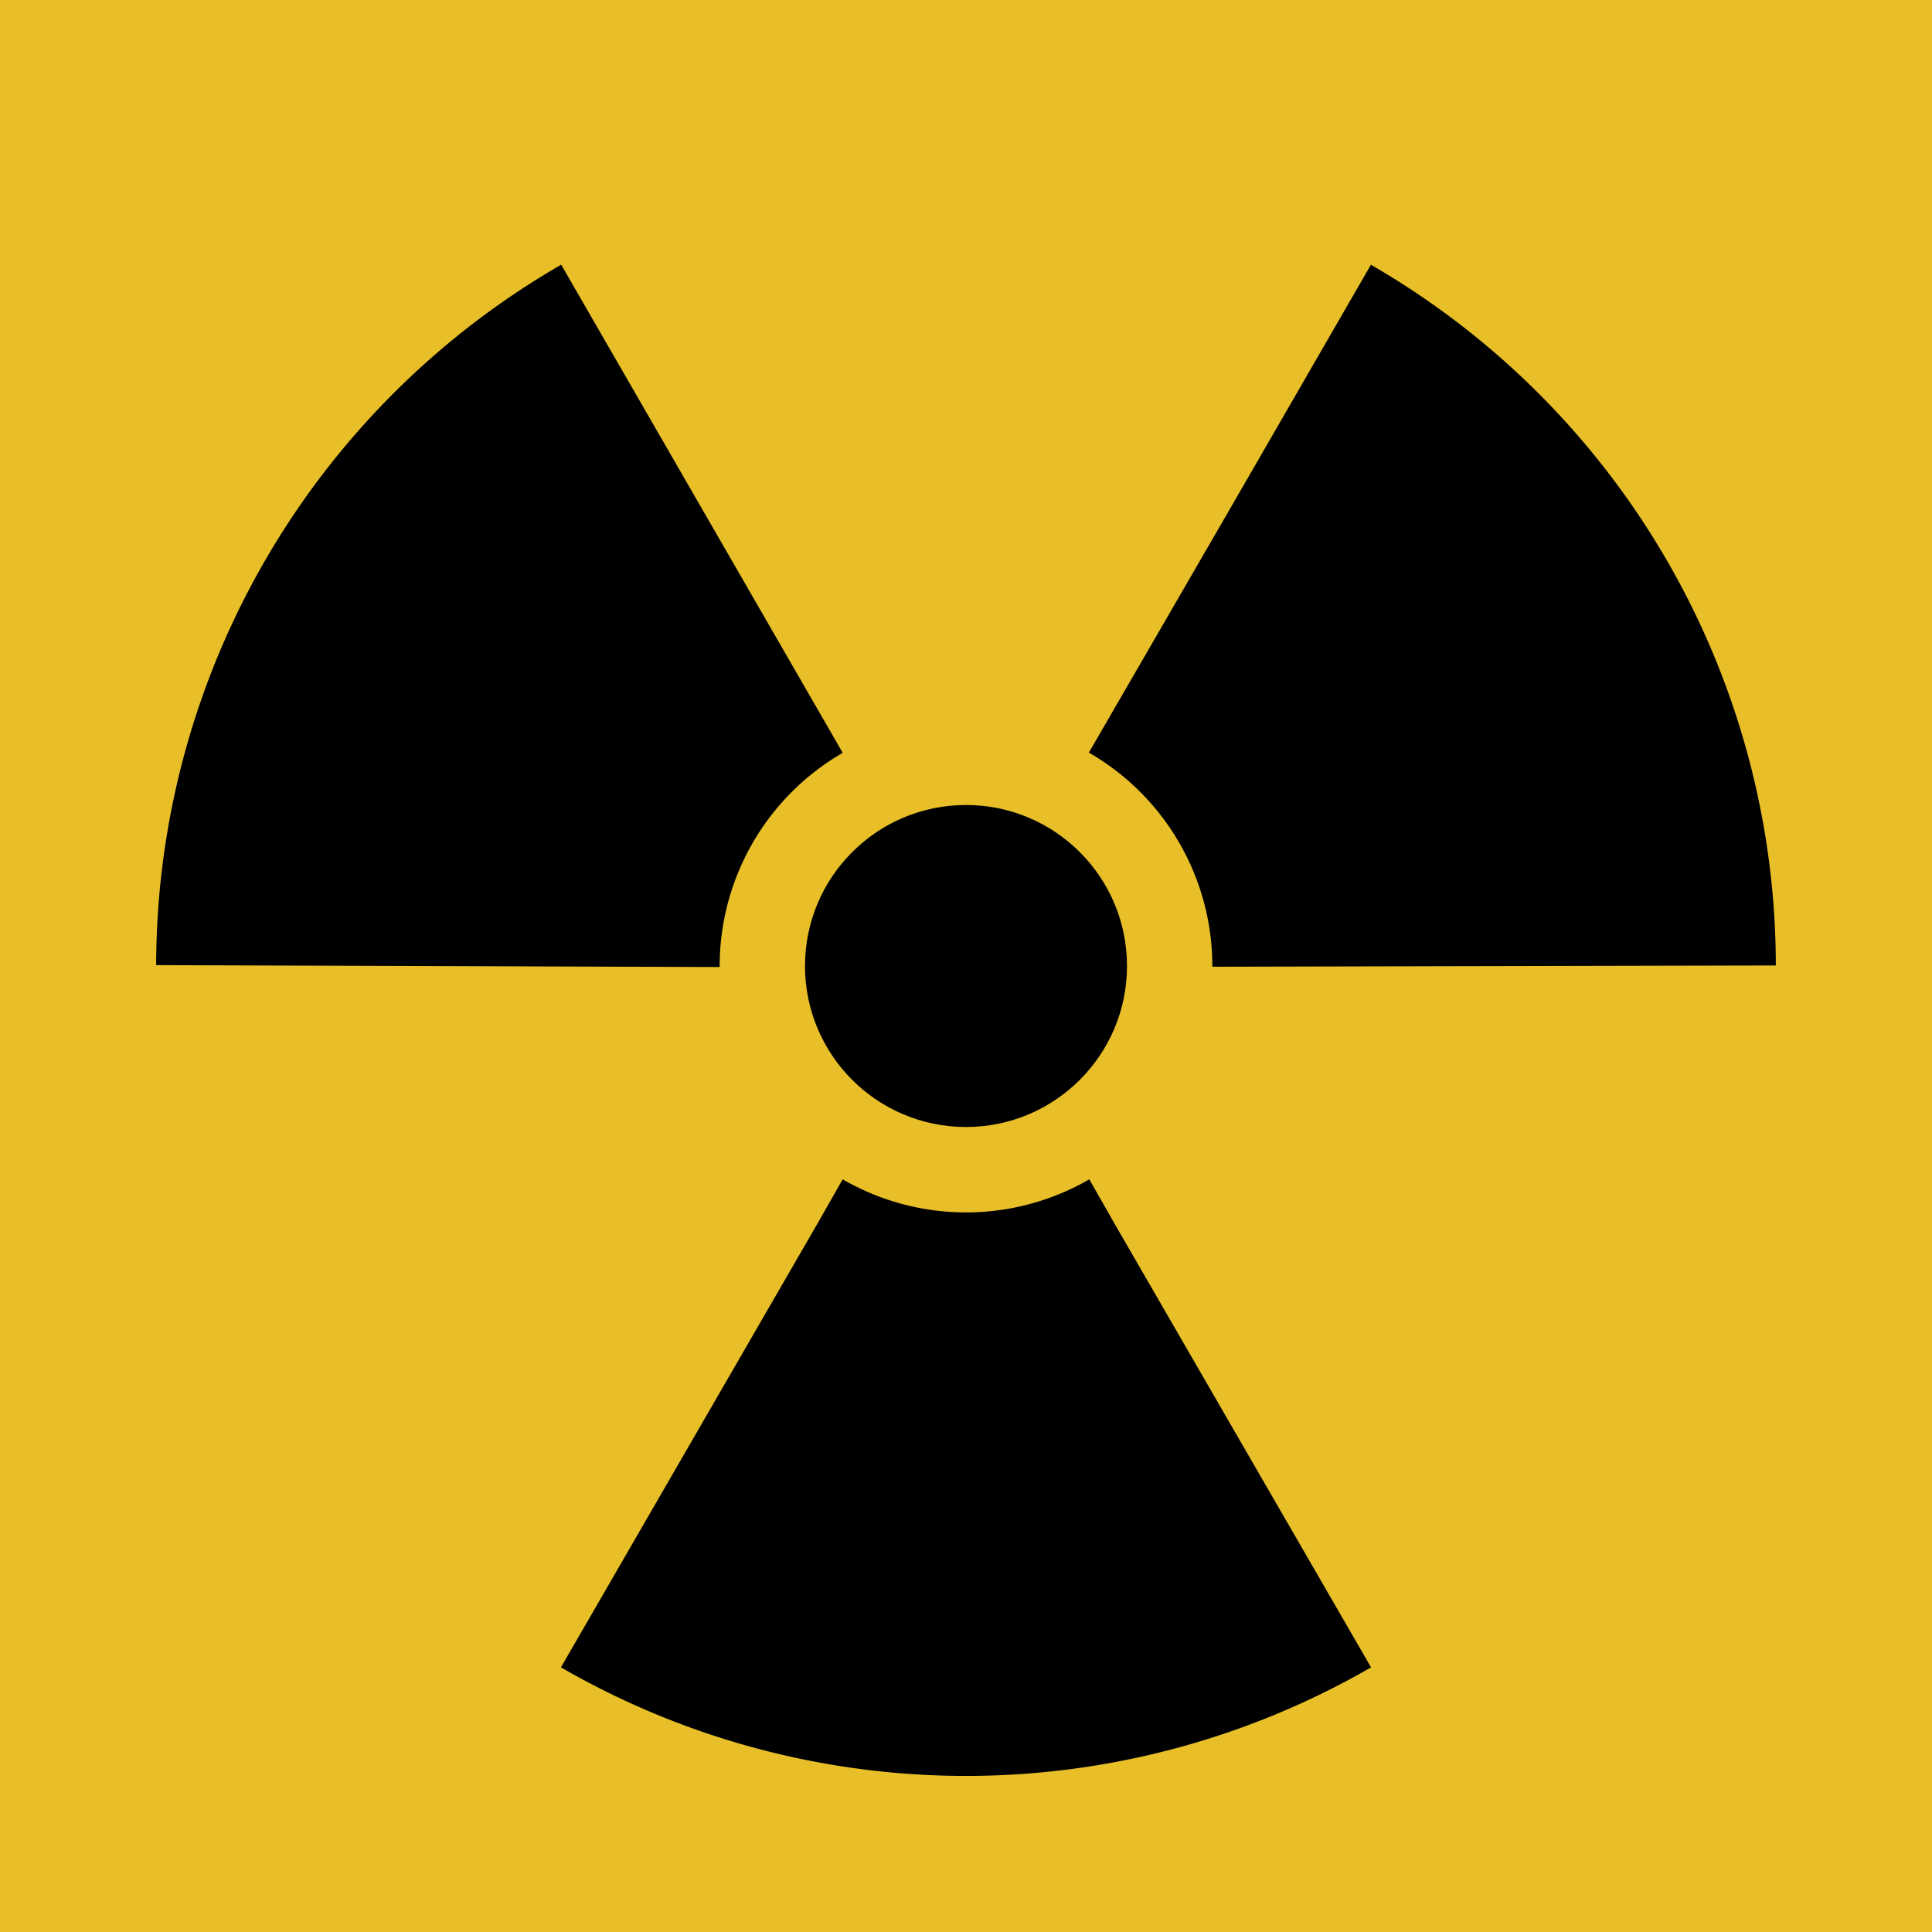 <?xml version="1.0" encoding="UTF-8"?>
<!-- Downloaded from https://commons.wikimedia.org/wiki/File:Radiation_warning_symbol.svg -->
<svg xmlns="http://www.w3.org/2000/svg" width="600" height="600">
    <link xmlns="" type="text/css" id="dark-mode" rel="stylesheet" href="" />
    <style xmlns="" type="text/css" id="dark-mode-custom-style" />
    <rect width="600" height="600" fill="#e8bf28"/>
	<circle cx="300" cy="300" r="50"/>
	<path stroke="#000" stroke-width="175" fill="none" stroke-dasharray="171.74" d="M382,158a164,164 0 1,1-164,0"/>
</svg>
